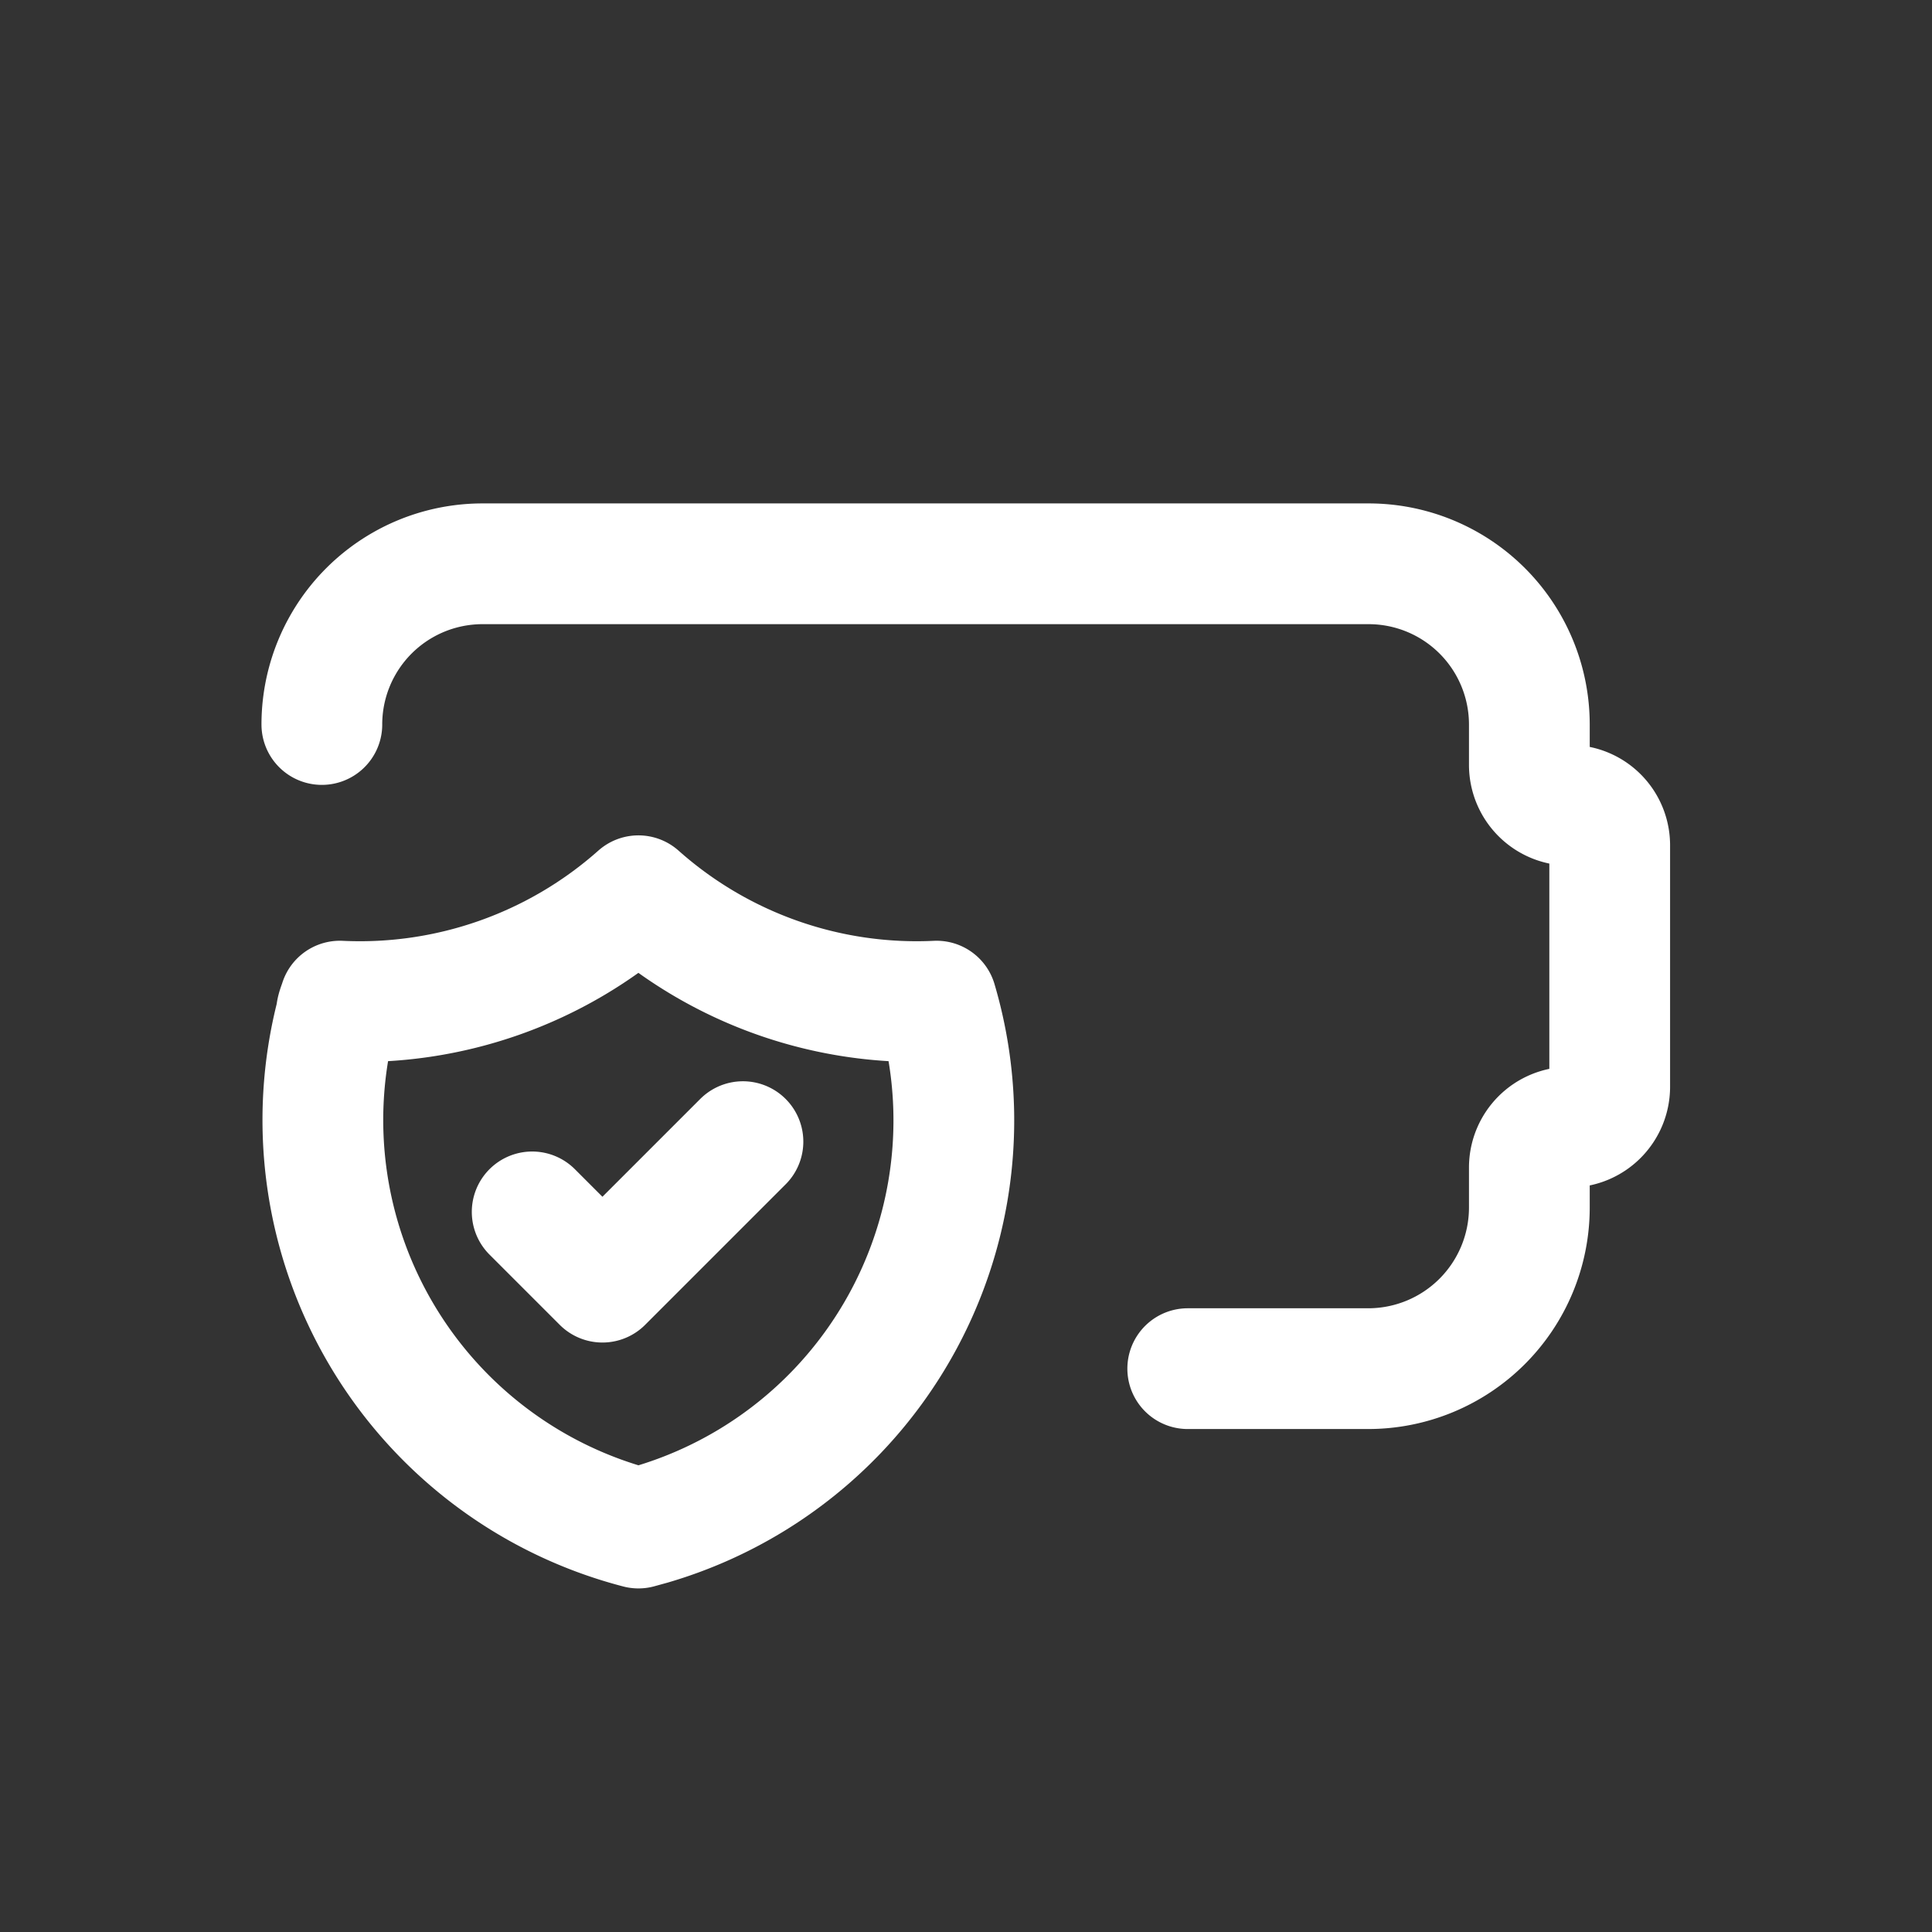 <svg width="44" height="44" fill="none" xmlns="http://www.w3.org/2000/svg"><rect width="100%" height="100%" fill="#333333" stroke="none"/><g clip-path="url(#clip0_164_368)" stroke="#fff" stroke-width="2.75" stroke-linecap="round" stroke-linejoin="round"><path d="M7.33 16.5A3.66 3.66 0 0111 12.84h20.16a3.661 3.661 0 013.67 3.66v.92a.92.92 0 00.92.92.91.91 0 01.91.91v5.5a.92.92 0 01-.91.92.92.92 0 00-.92.92v.91a3.67 3.67 0 01-3.67 3.67h-4.11M12.12 27.6l1.6 1.6 3.2-3.2"/><path d="M14.54 20.4a9.53 9.53 0 006.79 2.4 9.59 9.59 0 01-6.5 11.92l-.29.08a9.6 9.6 0 01-6.88-11.7c0-.1.05-.2.08-.3a9.55 9.55 0 006.8-2.4z"/></g><defs><clipPath id="clip0_164_368"><path fill="#fff" d="M0 0h44v44H0z"/></clipPath></defs></svg>